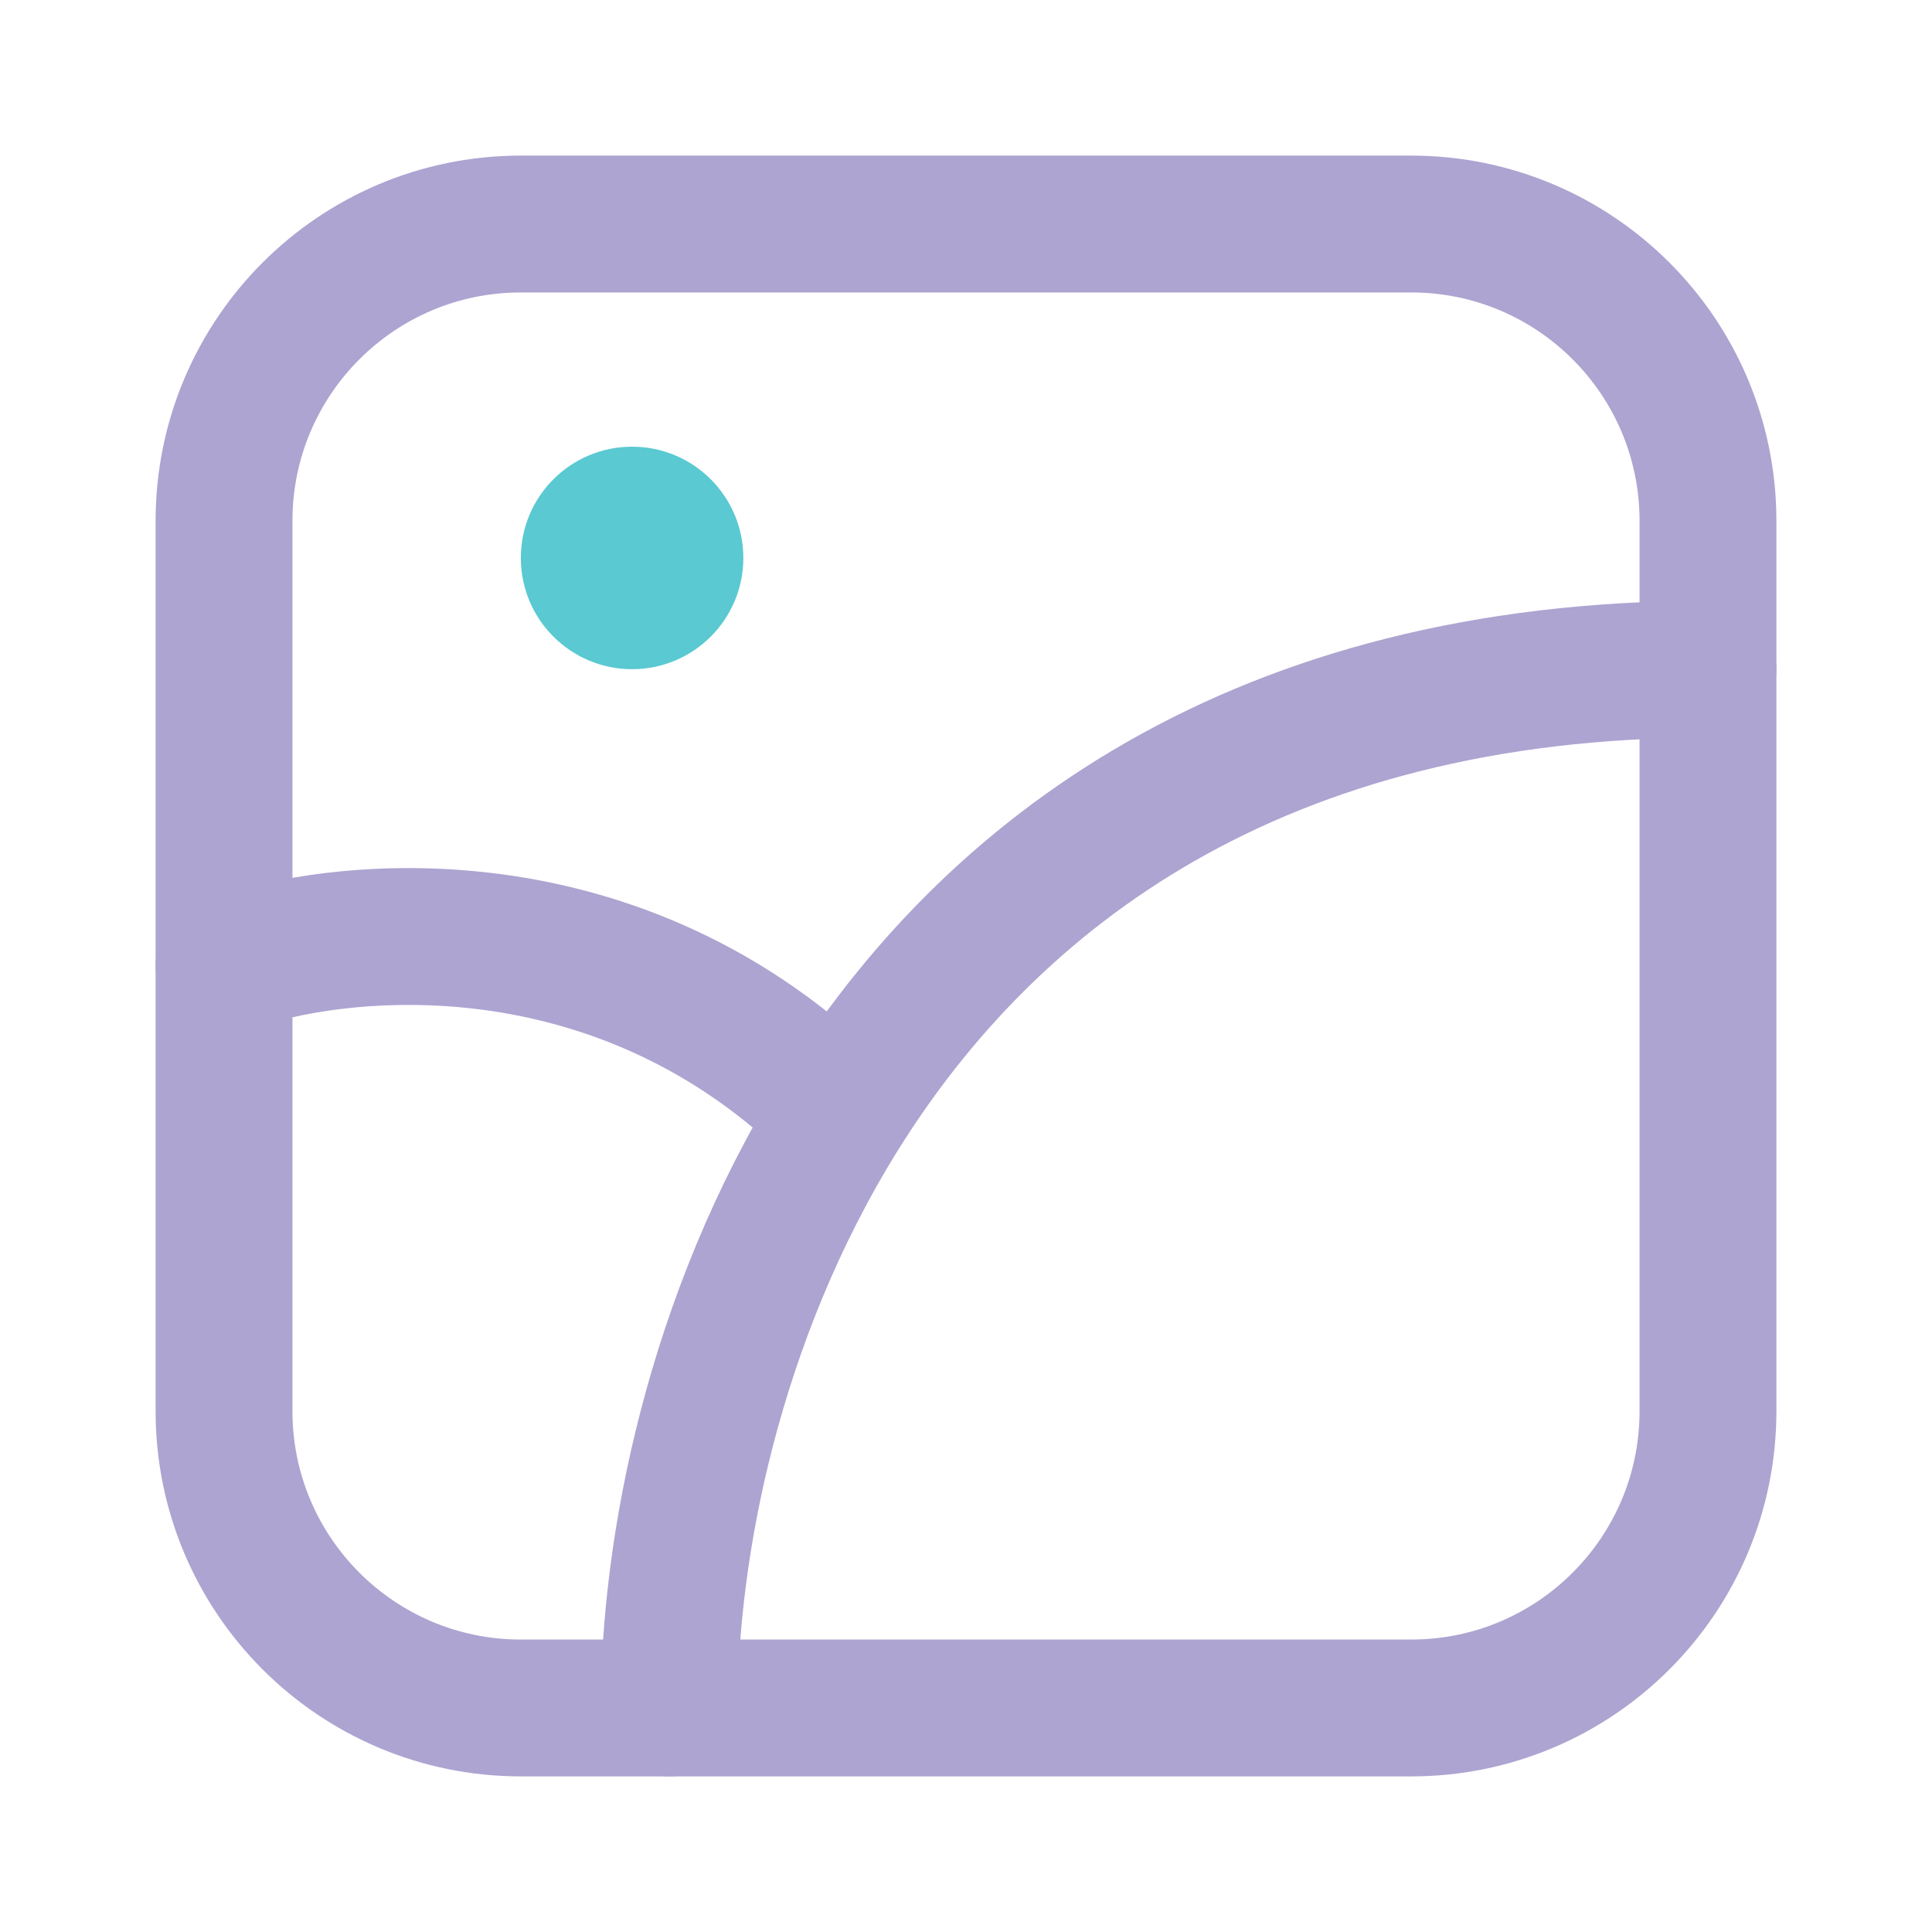 <svg
  viewBox="0 0 24 24"
  fill="none"
  xmlns="http://www.w3.org/2000/svg"
  style="width: 30px; height: 30px; pointer-events: none;"
>
  <path
    d="M17.53 2.783H6.47C4.434 2.783 2.783 4.434 2.783 6.47V17.53C2.783 19.566 4.434 21.217 6.47 21.217H17.53C19.566 21.217 21.217 19.566 21.217 17.53V6.47C21.217 4.434 19.566 2.783 17.53 2.783Z"
    stroke="#ada4d1"
    stroke-width="1.7"
    stroke-linecap="round"
  />
  <path
    d="M8.313 21.217C8.313 19.248 8.854 16.377 10.431 13.843M21.217 8.313C15.62 8.313 12.299 10.842 10.431 13.843M2.783 12C4.195 11.477 7.701 11.114 10.431 13.843"
    stroke="#ada4d1"
    stroke-width="1.7"
    stroke-linecap="round"
  />
  <circle cx="7.852" cy="6.931" r="1.382" fill="#5ac9d1" />
</svg>
